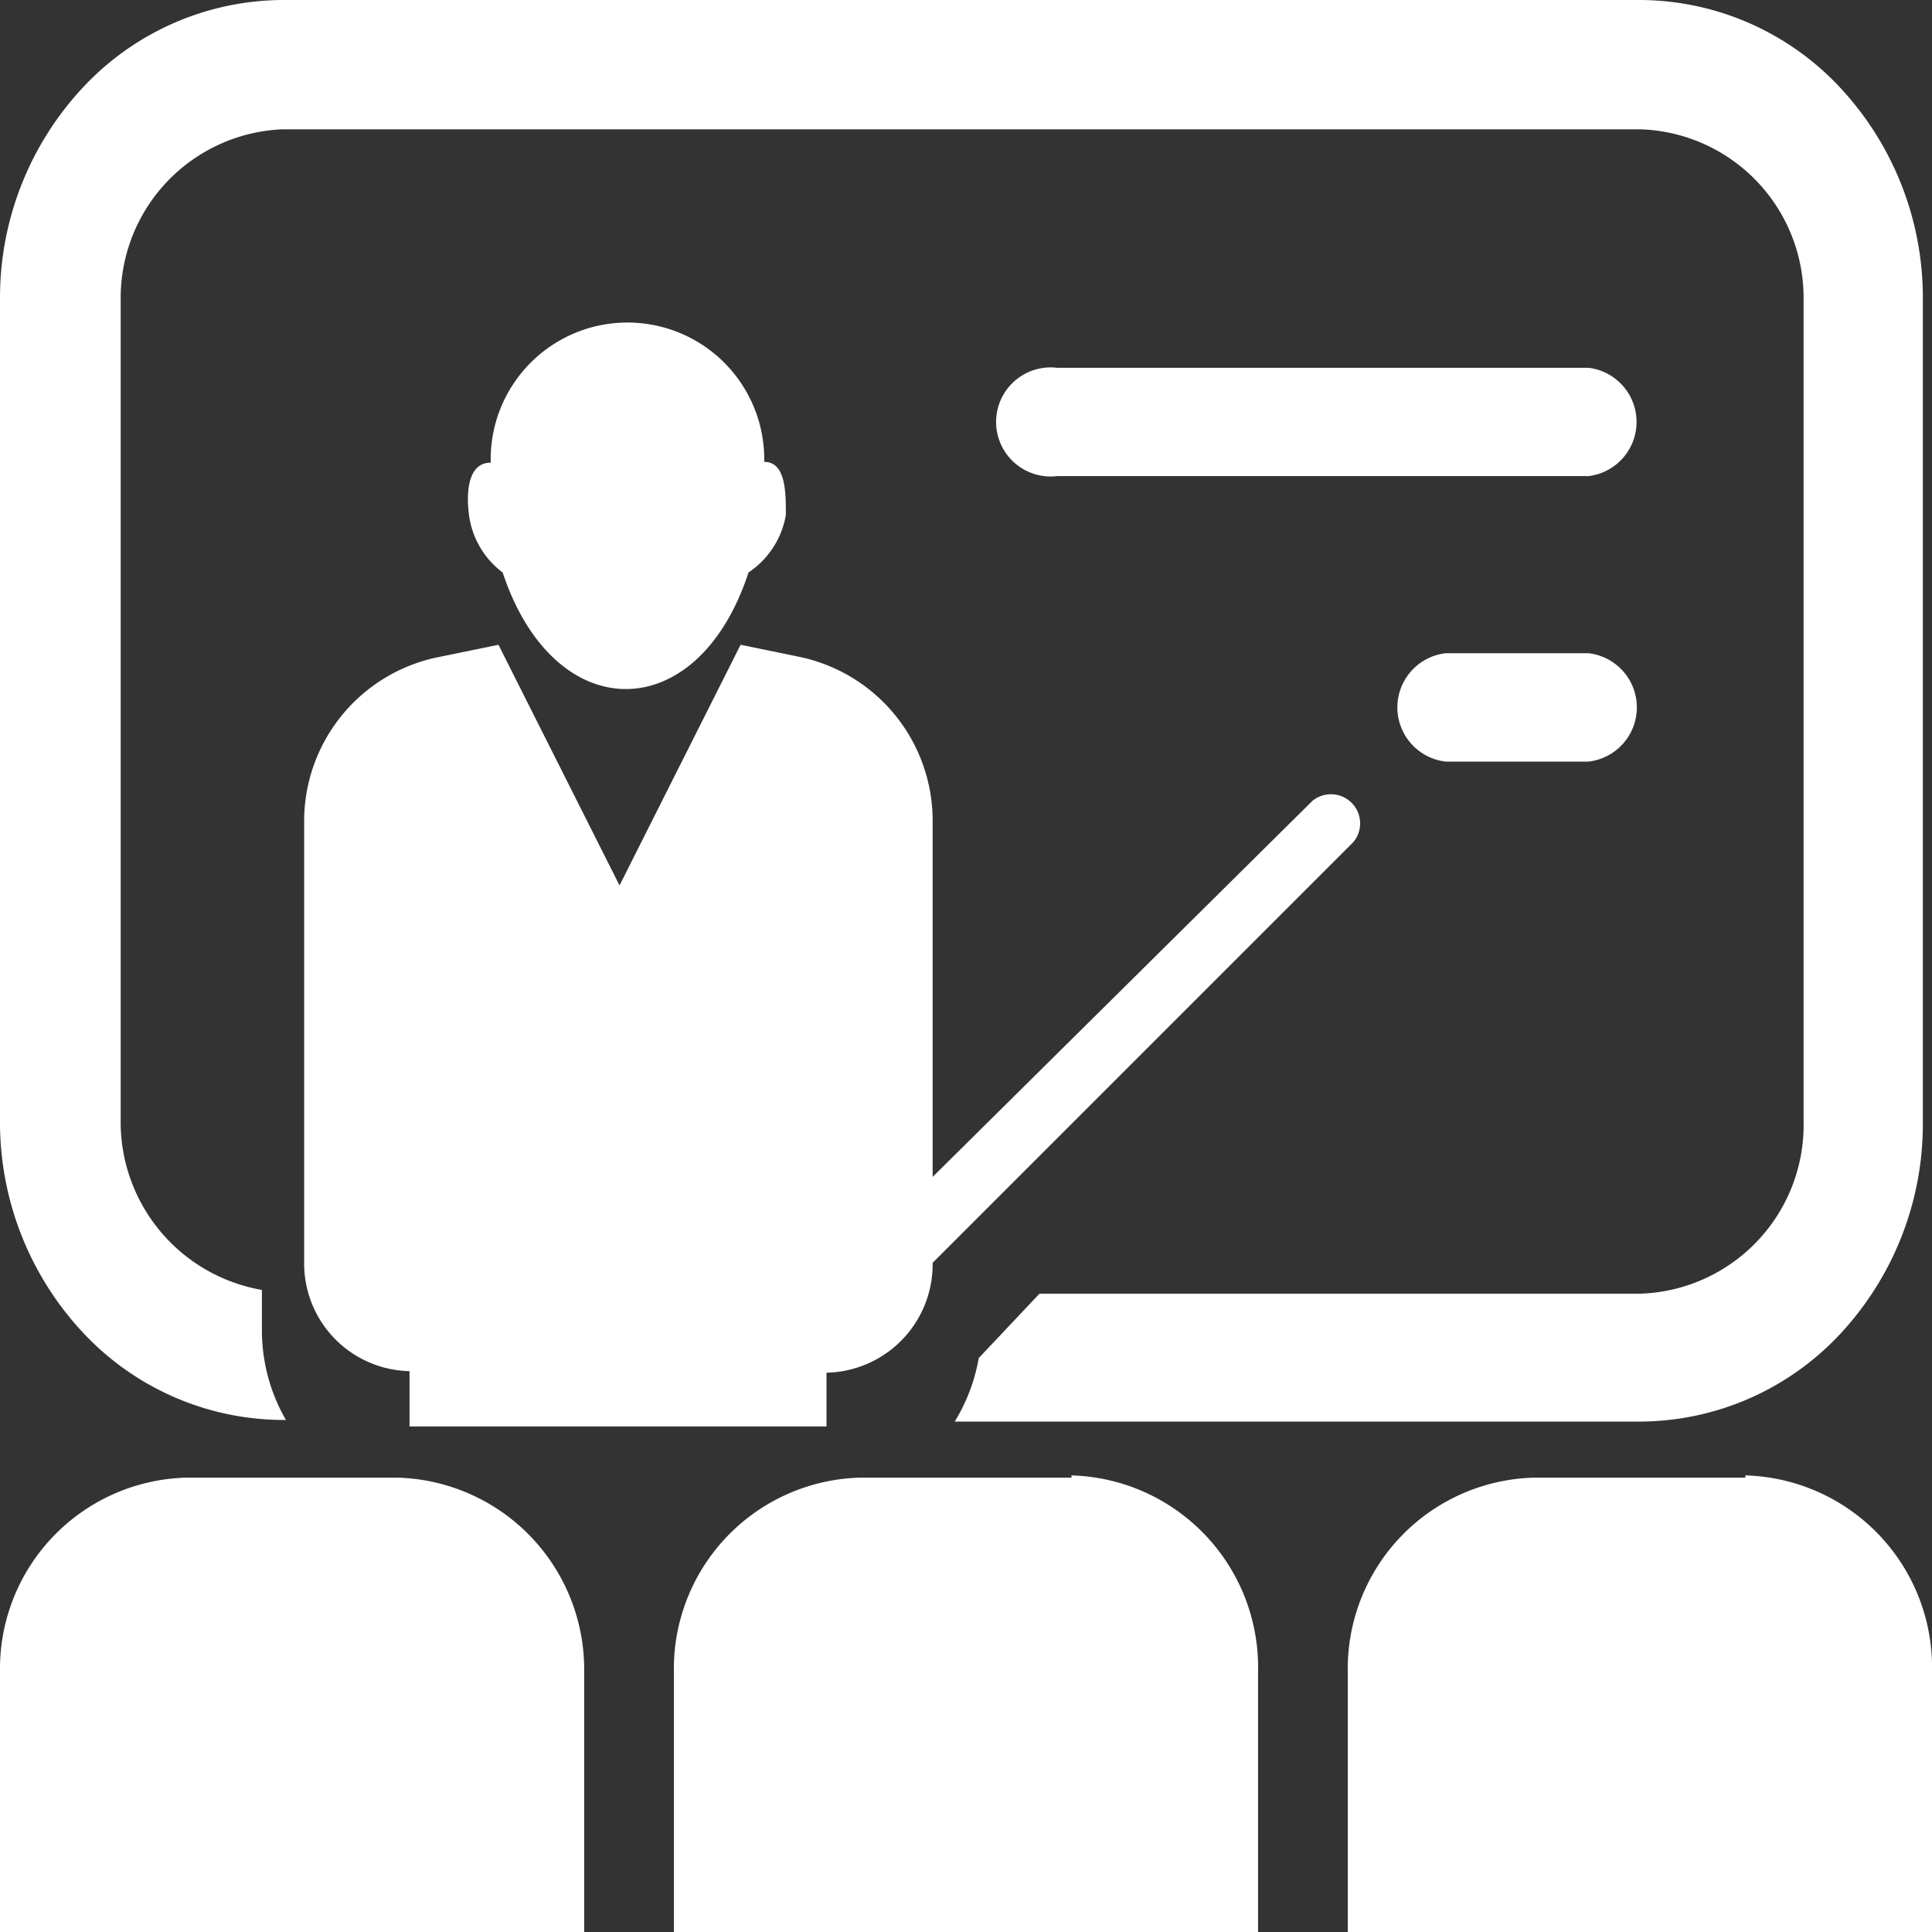 <svg xmlns="http://www.w3.org/2000/svg" width="30" height="30" viewBox="0 0 30 30">
  <rect x="0" y="0" width="30" height="30" fill="#333333" stroke="none"/>
  <defs>
    <style>
      .cls-1 {
        fill: #fff;
      }
    </style>
  </defs>
  <g id="组_528" data-name="组 528" transform="translate(-553 -132)">
    <path id="路径_1035" data-name="路径 1035" class="cls-1" d="M752.608,276.085c.8,2.414,3.029,2.414,3.818,0a1.345,1.345,0,0,0,.58-.893c0-.348,0-.824-.336-.824a2.124,2.124,0,1,0-4.247.012c-.36,0-.383.476-.336.824a1.334,1.334,0,0,0,.522.882Zm0,0" transform="translate(-191.803 -135.196)"/>
    <path id="路径_1036" data-name="路径 1036" class="cls-1" d="M697.594,427.81v-.835a1.683,1.683,0,0,0,1.648-1.706l6.533-6.533a.453.453,0,0,0-.638-.638l-5.895,5.837v-5.559a2.6,2.6,0,0,0-2.077-2.518l-.905-.186-1.88,3.737-1.88-3.737-.905.186a2.6,2.6,0,0,0-2.112,2.518v6.893a1.671,1.671,0,0,0,1.636,1.682v.859Zm0,0" transform="translate(-131.76 -273.66)"/>
    <path id="路径_1037" data-name="路径 1037" class="cls-1" d="M553,149.407a4.782,4.782,0,0,0,1.285,3.282,4.268,4.268,0,0,0,3.1,1.36h.055a2.776,2.776,0,0,1-.373-1.381v-.638a2.646,2.646,0,0,1-2.193-2.646V136.642a2.62,2.62,0,0,1,2.511-2.634h21.088a2.618,2.618,0,0,1,2.533,2.634v12.765a2.621,2.621,0,0,1-2.533,2.681h-9.332l-.943,1a2.809,2.809,0,0,1-.373.986h10.648a4.268,4.268,0,0,0,3.1-1.359,4.782,4.782,0,0,0,1.285-3.282V136.642a4.783,4.783,0,0,0-1.285-3.282,4.268,4.268,0,0,0-3.1-1.36H557.386a4.268,4.268,0,0,0-3.1,1.36A4.782,4.782,0,0,0,553,136.642Zm0,0"/>
    <path id="路径_1038" data-name="路径 1038" class="cls-1" d="M559.176,767.473h-3.291A2.97,2.97,0,0,0,553,770.49v4.038h9.071V770.49a2.98,2.98,0,0,0-2.9-3.017Zm10.464,0h-3.291a2.97,2.97,0,0,0-2.885,3.017v4.038h9.071V770.49a2.982,2.982,0,0,0-2.9-3.052Zm10.464,0h-3.291a2.97,2.97,0,0,0-2.885,3.017v4.038H583V770.49a2.982,2.982,0,0,0-2.9-3.052Zm0,0" transform="translate(0 -612.528)"/>
    <path id="路径_1039" data-name="路径 1039" class="cls-1" d="M992.9,291.433h-8.251a.847.847,0,1,1,0-1.682H992.9a.847.847,0,0,1,0,1.682Zm0,4.433h-2.217a.847.847,0,0,1,0-1.683H992.9a.847.847,0,0,1,0,1.683Zm0,0" transform="translate(-415.234 -152.04)"/>
  </g>
</svg>
